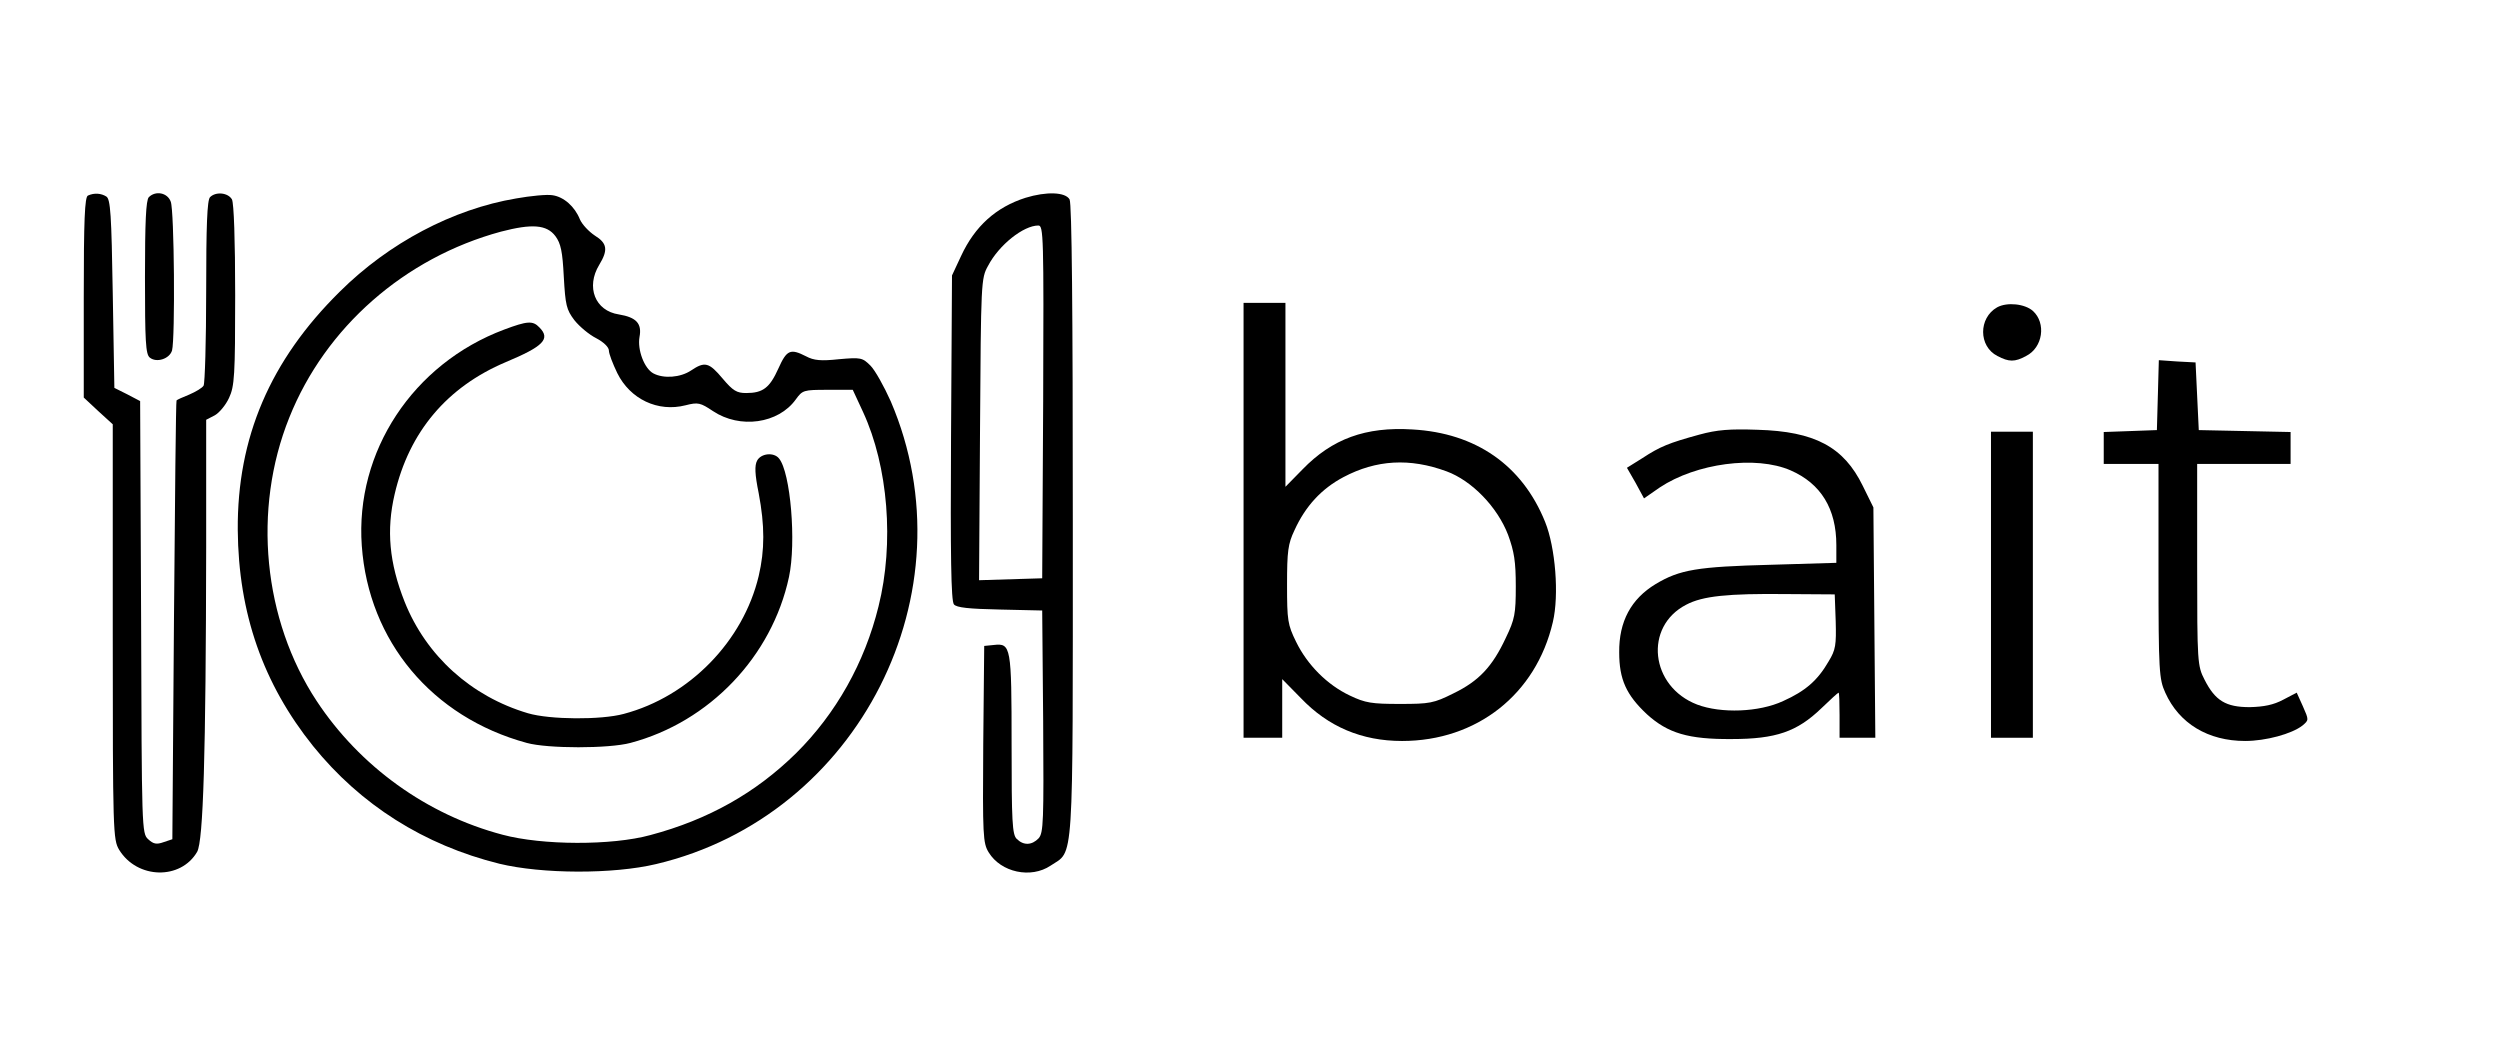 <?xml version="1.0" standalone="no"?>
<!DOCTYPE svg PUBLIC "-//W3C//DTD SVG 20010904//EN"
 "http://www.w3.org/TR/2001/REC-SVG-20010904/DTD/svg10.dtd">
<svg version="1.0" xmlns="http://www.w3.org/2000/svg"
 width="776pt" height="322pt" viewBox="0 0 776 322"
 preserveAspectRatio="xMidYMid meet">

<g transform="translate(0,322) scale(0.1,-0.1)"
fill="#000000" stroke="none">
<path d="M273 2613 c-10 -4 -13 -76 -13 -316 l0 -311 45 -42 45 -41 0 -644 c0
-625 1 -645 20 -677 56 -91 191 -94 242 -6 19 34 27 298 28 945 l0 396 27 14
c14 8 34 32 44 54 17 36 19 71 19 318 0 173 -4 286 -10 298 -12 21 -50 25 -68
7 -9 -9 -12 -88 -12 -292 0 -155 -4 -286 -8 -293 -4 -7 -24 -19 -45 -28 -20
-8 -38 -16 -39 -18 -2 -1 -5 -308 -8 -682 l-5 -680 -27 -9 c-22 -8 -32 -6 -48
9 -20 18 -20 30 -22 689 l-3 671 -40 21 -40 20 -5 293 c-4 245 -7 293 -20 301
-16 10 -37 12 -57 3z"/>
<path d="M462 2608 c-9 -9 -12 -78 -12 -249 0 -197 2 -239 15 -249 21 -17 61
-4 69 22 10 38 7 435 -4 462 -10 28 -47 35 -68 14z"/>
<path d="M1602 2604 c-196 -33 -395 -138 -547 -289 -217 -214 -319 -454 -317
-740 2 -259 79 -478 234 -671 147 -182 344 -307 578 -365 132 -32 353 -33 487
-1 629 149 981 845 728 1436 -21 47 -49 97 -63 111 -25 25 -30 26 -98 20 -55
-6 -78 -4 -102 9 -49 25 -60 20 -86 -38 -27 -60 -48 -76 -100 -76 -29 0 -41 7
-73 45 -42 50 -55 54 -98 25 -33 -22 -85 -26 -117 -9 -28 15 -50 73 -43 113 8
42 -10 61 -64 70 -74 11 -103 85 -61 154 28 46 25 67 -14 91 -18 12 -39 34
-46 50 -16 40 -50 70 -85 75 -17 3 -68 -2 -113 -10z m122 -117 c17 -23 22 -48
26 -126 5 -88 8 -102 33 -135 16 -20 46 -45 68 -56 23 -12 39 -28 39 -38 0
-10 12 -41 26 -70 40 -81 126 -122 212 -100 39 10 46 8 85 -18 84 -56 203 -39
257 36 21 29 24 30 99 30 l78 0 32 -69 c78 -169 97 -407 48 -603 -43 -175
-132 -333 -256 -456 -125 -123 -272 -206 -452 -254 -120 -33 -336 -32 -459 1
-235 62 -443 212 -577 415 -166 252 -200 594 -85 880 112 280 358 496 657 577
96 25 142 22 169 -14z"/>
<path d="M1565 2197 c-283 -106 -463 -379 -442 -671 21 -296 218 -532 512
-612 65 -18 255 -18 322 0 245 65 439 268 492 515 23 107 5 325 -31 368 -16
20 -56 16 -68 -7 -8 -15 -7 -42 5 -101 19 -101 19 -176 0 -257 -48 -202 -215
-374 -419 -428 -70 -19 -229 -18 -297 2 -176 52 -316 178 -383 346 -48 121
-57 223 -31 334 45 194 163 333 345 410 117 49 140 72 104 108 -20 21 -37 20
-109 -7z"/>
<path d="M3183 2606 c-91 -29 -157 -88 -200 -181 l-28 -60 -3 -504 c-2 -364 0
-507 9 -517 8 -10 46 -14 142 -16 l132 -3 3 -344 c2 -310 1 -346 -14 -363 -21
-22 -47 -23 -68 -2 -14 13 -16 54 -16 293 0 305 -2 315 -55 309 l-30 -3 -3
-305 c-2 -284 -1 -307 17 -336 38 -62 131 -82 192 -41 73 49 69 -21 69 1070 0
655 -3 985 -10 998 -13 23 -72 25 -137 5z m55 -633 l-3 -548 -98 -3 -98 -3 3
468 c3 458 3 469 25 508 34 65 110 125 156 125 16 0 17 -31 15 -547z"/>
<path d="M3860 1605 l0 -675 60 0 60 0 0 91 0 91 58 -59 c85 -89 189 -133 314
-133 232 0 416 145 468 369 20 84 8 232 -24 311 -71 176 -215 276 -412 287
-145 9 -249 -29 -341 -124 l-53 -54 0 286 0 285 -65 0 -65 0 0 -675z m630 152
c79 -29 158 -111 191 -197 19 -52 24 -83 24 -160 0 -85 -3 -102 -31 -160 -42
-90 -84 -134 -162 -172 -62 -31 -74 -33 -167 -33 -87 0 -107 3 -155 26 -70 33
-132 95 -167 167 -26 53 -28 66 -28 177 0 104 3 127 23 169 34 75 84 129 152
165 102 54 206 60 320 18z"/>
<path d="M6199 2266 c-58 -33 -58 -121 1 -151 36 -19 54 -19 89 0 52 26 63
102 21 140 -25 22 -80 28 -111 11z"/>
<path d="M6698 1993 l-3 -108 -82 -3 -83 -3 0 -49 0 -50 85 0 85 0 0 -332 c0
-313 2 -336 21 -378 43 -96 133 -150 248 -150 64 0 145 22 178 48 20 17 20 17
1 60 l-19 42 -42 -22 c-30 -16 -60 -22 -104 -23 -74 0 -107 20 -140 85 -22 43
-23 52 -23 357 l0 313 145 0 145 0 0 50 0 49 -142 3 -143 3 -5 105 -5 105 -57
3 -57 4 -3 -109z"/>
<path d="M5275 1871 c-95 -26 -122 -37 -177 -73 l-48 -30 27 -47 26 -48 49 34
c113 75 298 100 406 53 94 -41 142 -119 142 -232 l0 -55 -202 -6 c-230 -6
-284 -15 -359 -60 -76 -46 -114 -116 -113 -212 0 -84 22 -132 86 -192 65 -59
129 -78 263 -77 138 0 203 23 278 95 28 27 52 49 54 49 2 0 3 -31 3 -70 l0
-70 55 0 56 0 -3 358 -3 357 -33 67 c-59 121 -149 169 -327 174 -86 3 -125 0
-180 -15z m423 -579 c2 -74 0 -89 -22 -125 -34 -59 -72 -92 -141 -123 -75 -35
-193 -39 -267 -11 -146 56 -166 242 -34 310 51 27 129 35 311 33 l150 -1 3
-83z"/>
<path d="M6180 1405 l0 -475 65 0 65 0 0 475 0 475 -65 0 -65 0 0 -475z"/>
</g>
</svg>

